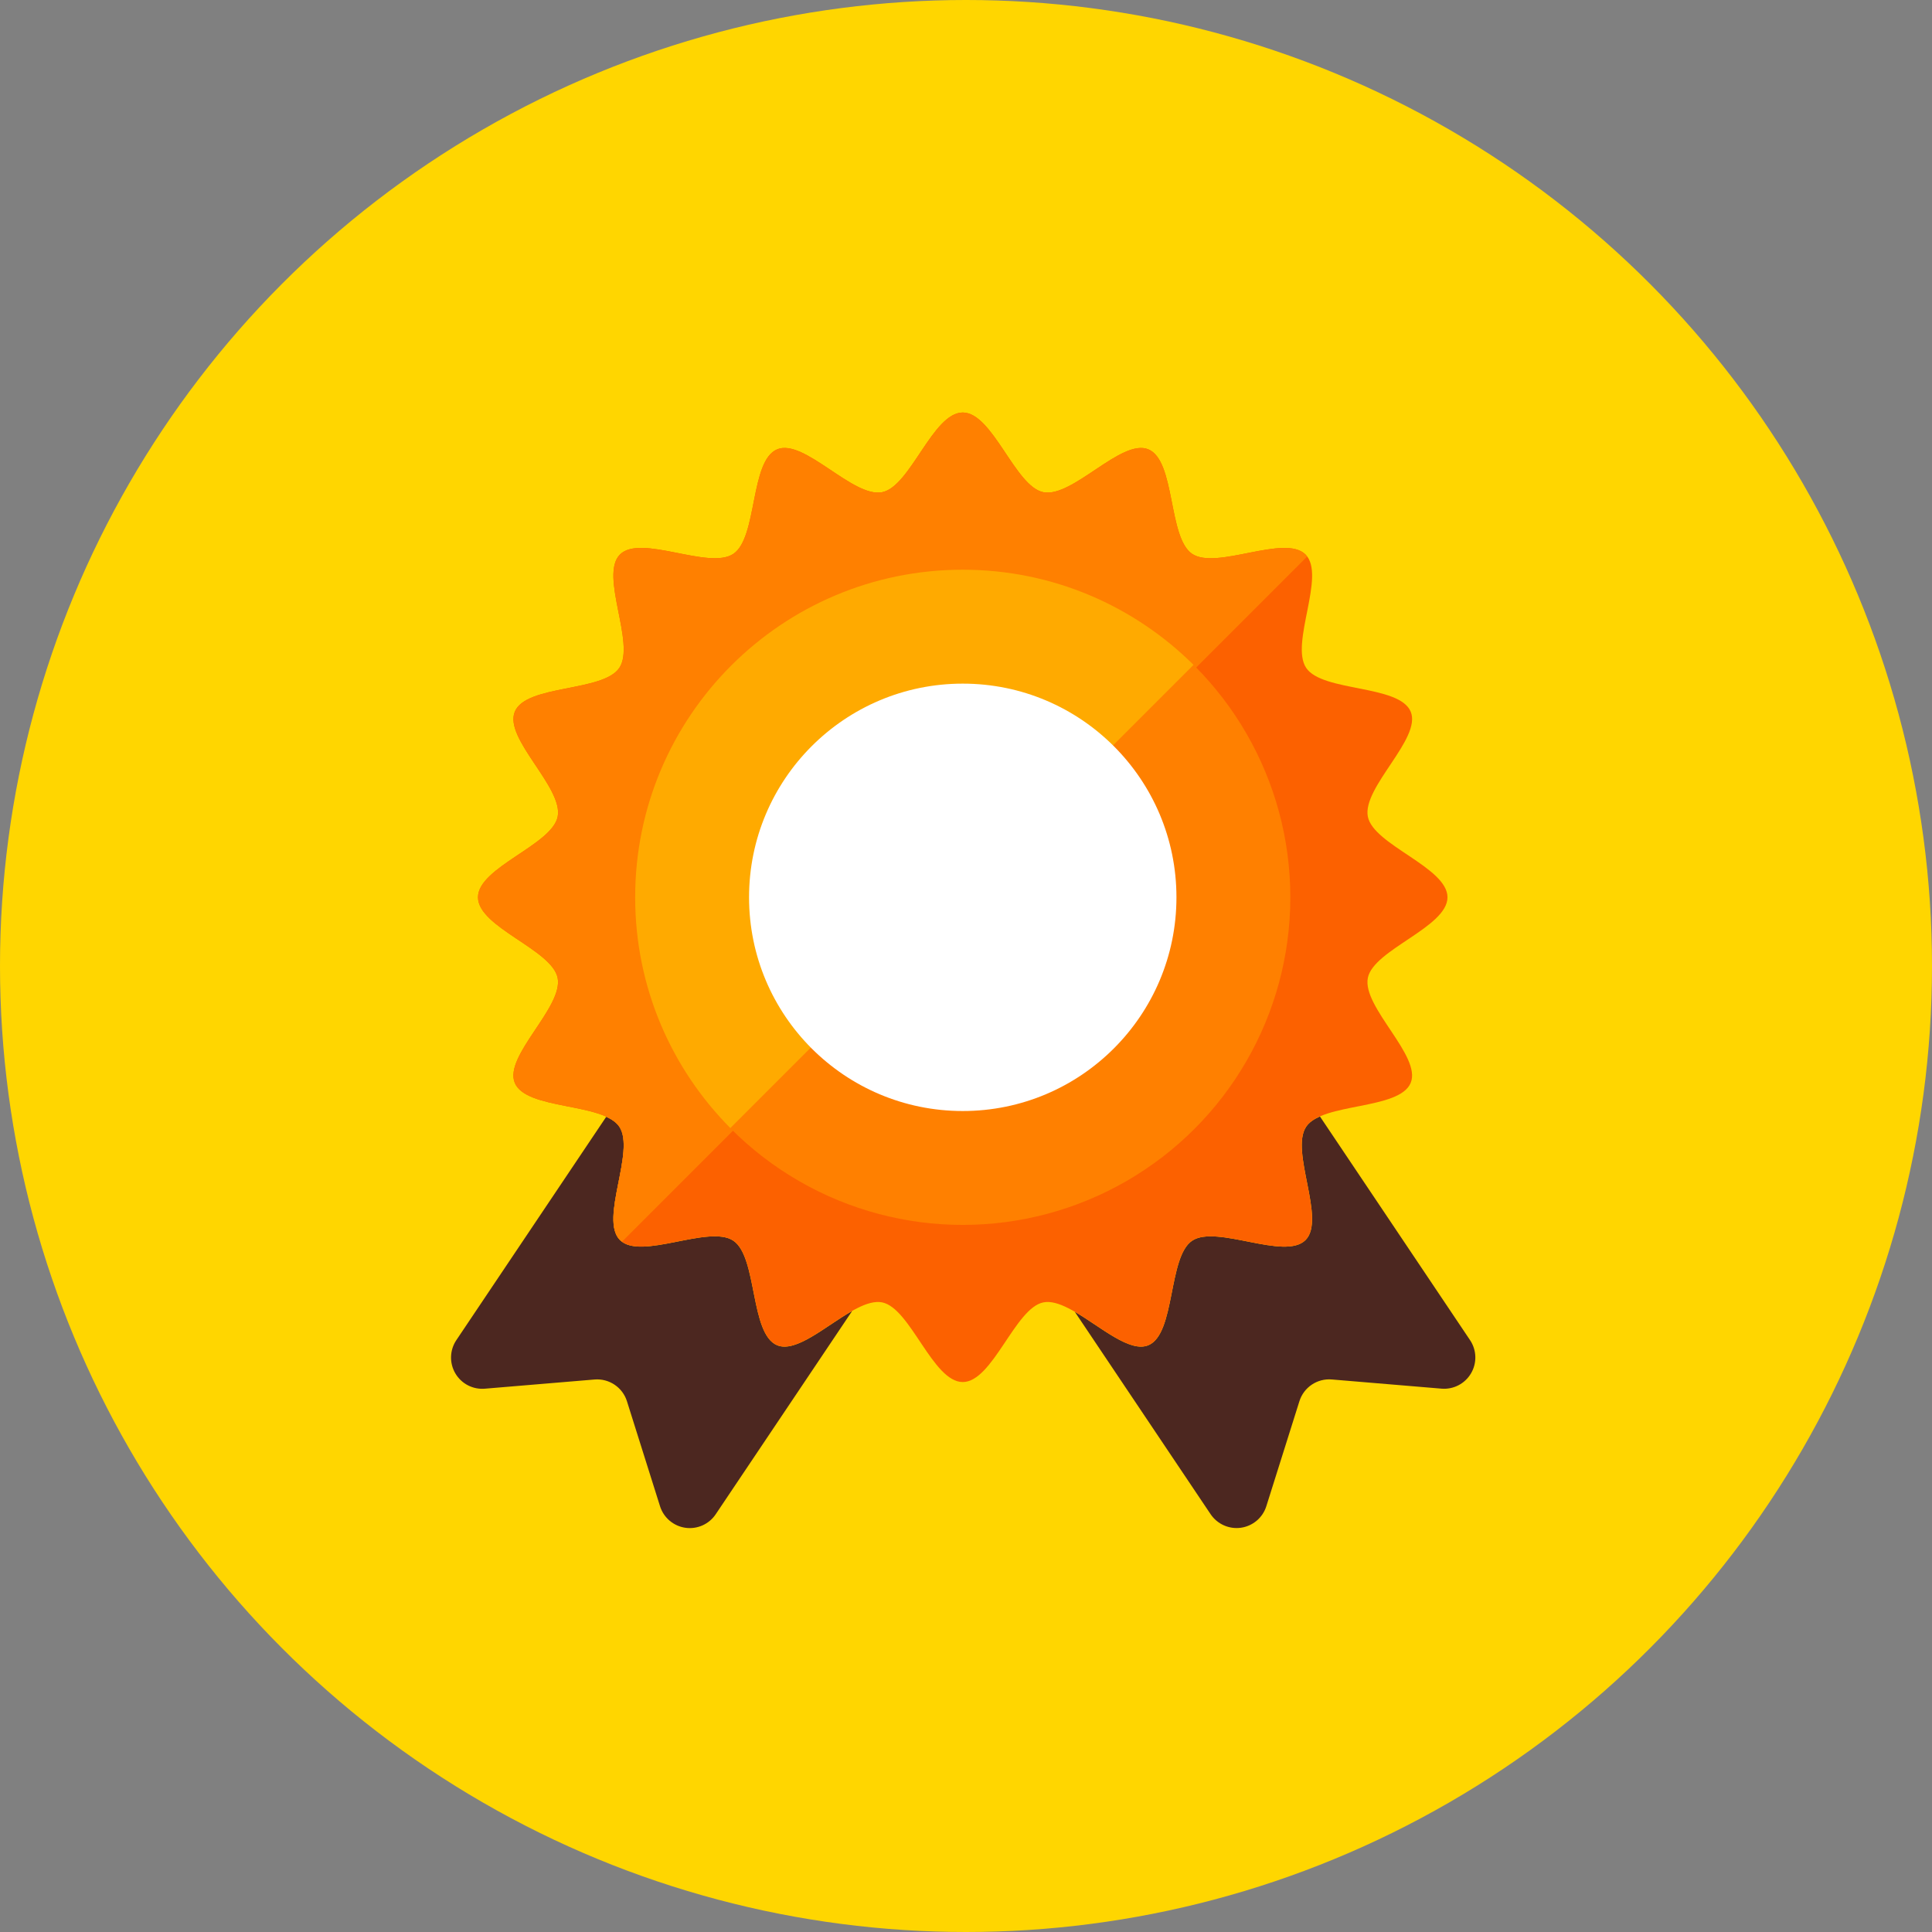 <?xml version="1.0" encoding="iso-8859-1"?>
<!-- Generator: Adobe Illustrator 19.0.0, SVG Export Plug-In . SVG Version: 6.00 Build 0)  -->
<svg version="1.1" id="Layer_1" xmlns="http://www.w3.org/2000/svg" xmlns:xlink="http://www.w3.org/1999/xlink" x="0px" y="0px"
	 viewBox="0 0 512 512" style="enable-background:new 0 0 512 512;" xml:space="preserve">
<rect x="0" y="0" width="512" height="512" fill="#808080" stroke="none"/>
<circle style="fill:#FFD600;" cx="256" cy="256" r="256"/>
<g>
	<path style="fill:#4C2720;" d="M389.576,355.146l-39.778-59.276c-1.601,0.703-2.891,1.578-3.654,2.723
		c-4.347,6.484,5.329,24.539-0.172,30.04c-5.502,5.497-23.557-4.175-30.045,0.168c-6.433,4.305-4.371,24.702-11.613,27.704
		c-4.924,2.039-12.642-4.906-19.489-8.876l35.998,53.653c1.778,2.639,4.911,4.031,8.052,3.584c3.156-0.456,5.762-2.672,6.717-5.711
		l8.765-27.82c1.159-3.691,4.729-6.088,8.588-5.762l29.058,2.434c3.174,0.27,6.218-1.308,7.829-4.049
		C391.457,361.211,391.35,357.79,389.576,355.146z"/>
	<path style="fill:#4C2720;" d="M205.954,356.506c-7.238-3.007-5.181-23.398-11.618-27.713c-6.484-4.343-24.539,5.334-30.04-0.168
		c-5.497-5.497,4.175-23.557-0.168-30.04c-0.735-1.098-1.964-1.936-3.472-2.625l-39.722,59.192c-1.773,2.644-1.876,6.07-0.261,8.816
		c1.61,2.742,4.655,4.319,7.829,4.049l29.058-2.434c3.859-0.321,7.429,2.071,8.588,5.762l8.765,27.82
		c0.954,3.035,3.565,5.255,6.712,5.711c3.151,0.452,6.284-0.94,8.048-3.584l36.147-53.858
		C218.875,351.353,210.972,358.582,205.954,356.506z"/>
</g>
<path style="fill:#FC6100;" d="M383.6,237.791c0,7.941-19.628,13.861-21.108,21.364c-1.531,7.74,14.308,20.699,11.357,27.816
	c-3.007,7.247-23.394,5.18-27.704,11.622c-4.347,6.484,5.329,24.539-0.172,30.04c-5.502,5.497-23.557-4.175-30.045,0.168
	c-6.433,4.305-4.371,24.702-11.613,27.704c-7.112,2.951-20.075-12.898-27.811-11.362c-7.503,1.485-13.424,21.113-21.369,21.113
	c-7.945,0-13.857-19.628-21.364-21.113c-7.74-1.531-20.699,14.313-27.82,11.362c-7.238-3.007-5.18-23.398-11.618-27.709
	c-6.484-4.343-24.539,5.334-30.036-0.172c-5.502-5.497,4.17-23.557-0.172-30.04c-4.31-6.437-24.702-4.371-27.704-11.618
	c-2.951-7.112,12.898-20.075,11.357-27.811c-1.48-7.508-21.108-13.424-21.108-21.364c0-7.945,19.628-13.861,21.118-21.369
	c1.527-7.736-14.317-20.694-11.362-27.816c3.002-7.242,23.398-5.18,27.704-11.618c4.343-6.488-5.334-24.543,0.168-30.045
	c5.502-5.497,23.561,4.175,30.045-0.163c6.437-4.31,4.371-24.706,11.618-27.709c7.117-2.951,20.075,12.898,27.811,11.366
	c7.508-1.485,13.424-21.118,21.364-21.118c7.945,0,13.866,19.633,21.369,21.118c7.736,1.527,20.694-14.313,27.816-11.362
	c7.242,3.007,5.181,23.398,11.618,27.709c6.488,4.343,24.543-5.334,30.045,0.168c5.497,5.502-4.175,23.557,0.163,30.04
	c4.31,6.437,24.706,4.375,27.709,11.618c2.951,7.117-12.898,20.075-11.362,27.811C363.971,223.93,383.6,229.846,383.6,237.791z"/>
<g>
	<path style="fill:#FF8000;" d="M345.982,146.953c-5.502-5.502-23.561,4.17-30.045-0.172c-6.437-4.305-4.375-24.706-11.618-27.704
		c-7.117-2.951-20.075,12.893-27.816,11.362c-7.503-1.485-13.424-21.118-21.369-21.118c-7.941,0-13.857,19.633-21.364,21.118
		c-7.736,1.527-20.689-14.317-27.811-11.366c-7.247,3.007-5.181,23.398-11.618,27.709c-6.488,4.343-24.543-5.334-30.045,0.163
		c-5.502,5.502,4.17,23.561-0.163,30.045c-4.315,6.437-24.711,4.375-27.709,11.618c-2.956,7.117,12.893,20.075,11.362,27.816
		c-1.489,7.508-21.118,13.424-21.118,21.369c0,7.941,19.628,13.857,21.108,21.364c1.536,7.736-14.308,20.694-11.357,27.811
		c3.007,7.247,23.394,5.181,27.704,11.618c4.347,6.488-5.329,24.543,0.168,30.04c0.168,0.168,0.377,0.279,0.568,0.419
		l181.527-181.527C346.256,147.326,346.145,147.116,345.982,146.953z"/>
	<circle style="fill:#FF8000;" cx="255.139" cy="237.801" r="86.812"/>
</g>
<path style="fill:#FFAA00;" d="M255.134,150.979c-47.946,0-86.807,38.87-86.807,86.812c0,23.859,9.635,45.466,25.218,61.156
	l122.75-122.75C300.6,160.614,278.998,150.979,255.134,150.979z"/>
<circle style="fill:#FFFFFF;" cx="255.139" cy="237.801" r="56.632"/>
<g>
</g>
<g>
</g>
<g>
</g>
<g>
</g>
<g>
</g>
<g>
</g>
<g>
</g>
<g>
</g>
<g>
</g>
<g>
</g>
<g>
</g>
<g>
</g>
<g>
</g>
<g>
</g>
<g>
</g>
</svg>
